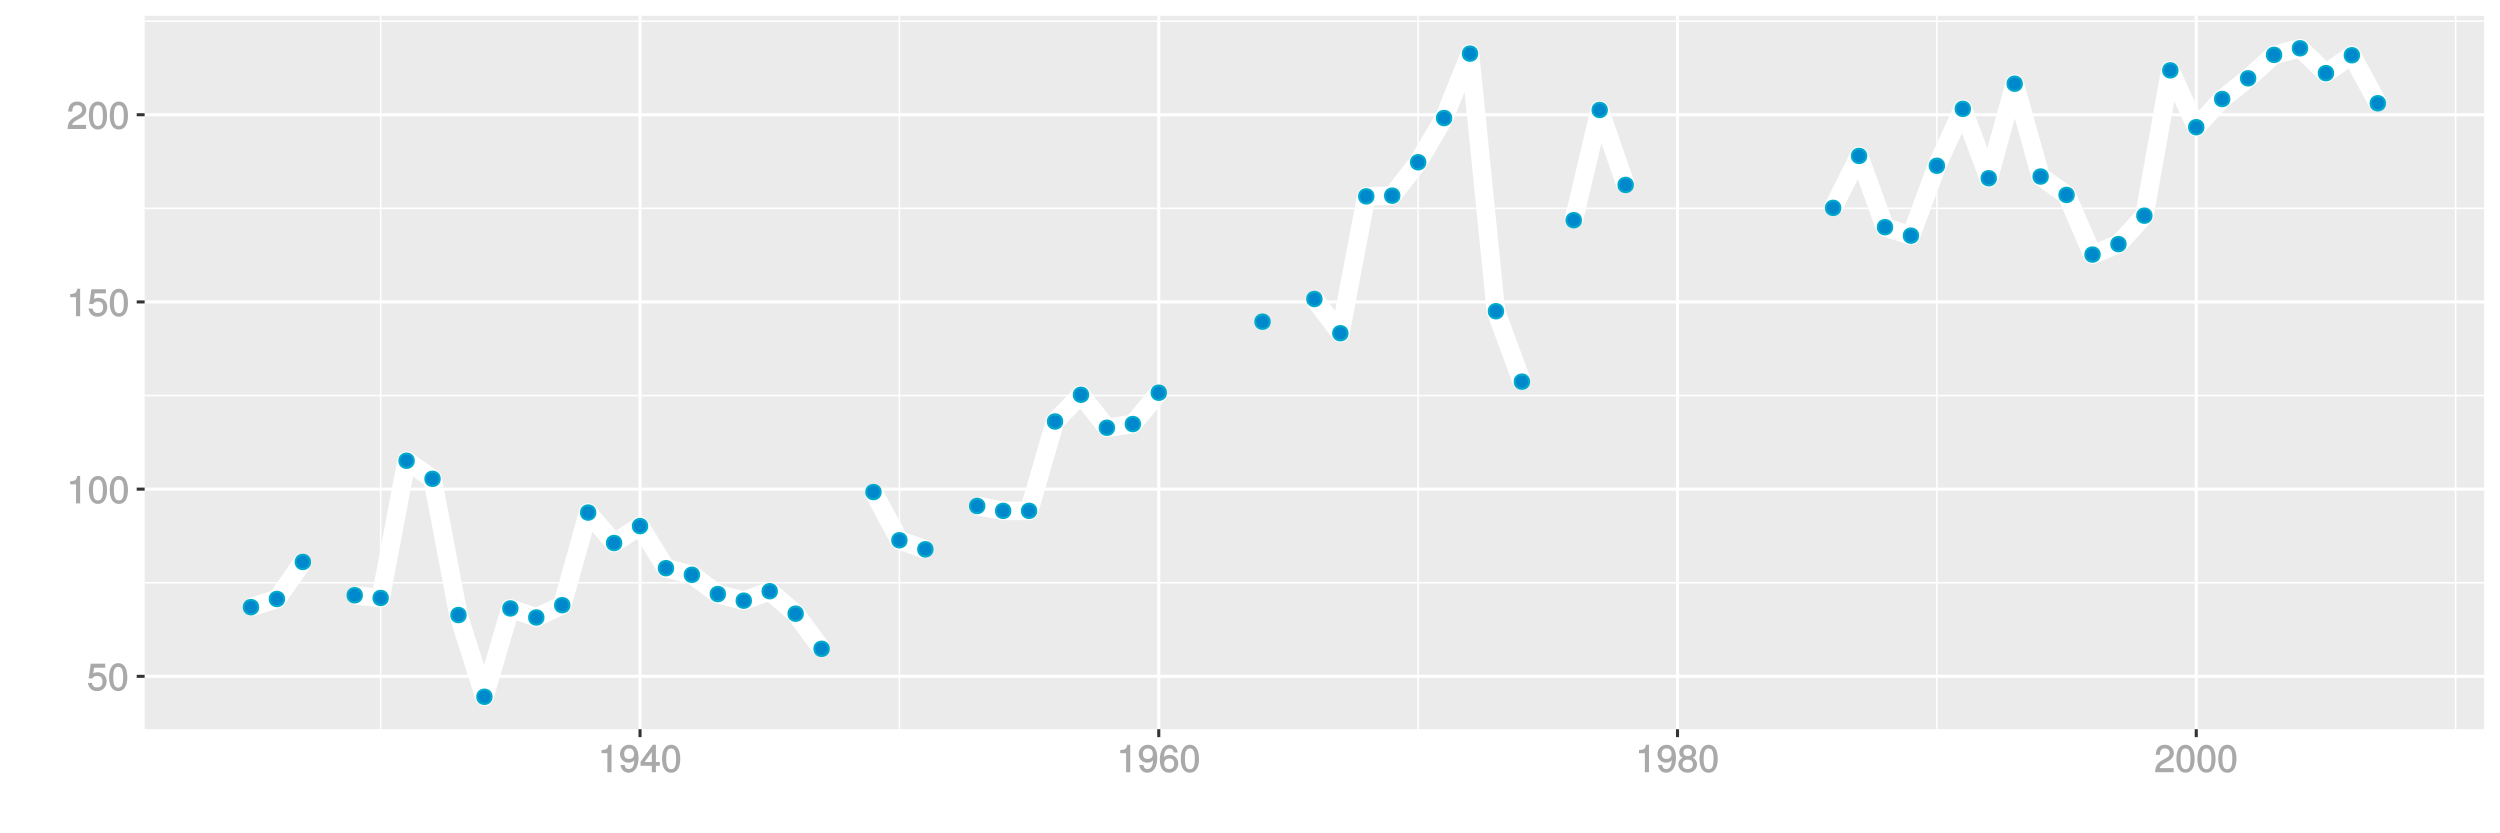 <?xml version="1.0" encoding="UTF-8"?>
<svg xmlns="http://www.w3.org/2000/svg" xmlns:xlink="http://www.w3.org/1999/xlink" width="864pt" height="288pt" viewBox="0 0 864 288" version="1.1">
<defs>
<g>
<symbol overflow="visible" id="glyph0-0">
<path style="stroke:none;" d=""/>
</symbol>
<symbol overflow="visible" id="glyph0-1">
<path style="stroke:none;" d="M 6.797 -3.188 C 6.797 -5 5.453 -6.344 3.688 -6.344 C 3.047 -6.344 2.422 -6.125 2.172 -5.938 L 2.453 -7.891 L 6.312 -7.891 L 6.312 -9.297 L 1.297 -9.297 L 0.578 -4.203 L 1.844 -4.203 C 2.422 -4.875 2.766 -5.062 3.484 -5.062 C 4.719 -5.062 5.359 -4.391 5.359 -3.031 C 5.359 -1.703 4.734 -1.094 3.484 -1.094 C 2.484 -1.094 2 -1.453 1.688 -2.641 L 0.281 -2.641 C 0.688 -0.656 1.875 0.188 3.516 0.188 C 5.375 0.188 6.797 -1.234 6.797 -3.188 Z M 6.797 -3.188 "/>
</symbol>
<symbol overflow="visible" id="glyph0-2">
<path style="stroke:none;" d="M 6.719 -4.562 C 6.719 -7.766 5.578 -9.484 3.578 -9.484 C 1.594 -9.484 0.422 -7.734 0.422 -4.641 C 0.422 -1.531 1.594 0.188 3.578 0.188 C 5.531 0.188 6.719 -1.531 6.719 -4.562 Z M 5.281 -4.672 C 5.281 -2.047 4.828 -1.031 3.547 -1.031 C 2.344 -1.031 1.859 -2.109 1.859 -4.625 C 1.859 -7.156 2.344 -8.203 3.578 -8.203 C 4.812 -8.203 5.281 -7.141 5.281 -4.672 Z M 5.281 -4.672 "/>
</symbol>
<symbol overflow="visible" id="glyph0-3">
<path style="stroke:none;" d="M 4.641 -0.125 L 4.641 -9.484 L 3.656 -9.484 C 3.219 -7.938 3.094 -7.875 1.188 -7.625 L 1.188 -6.562 L 3.219 -6.562 L 3.219 0 L 4.641 0 Z M 4.641 -0.125 "/>
</symbol>
<symbol overflow="visible" id="glyph0-4">
<path style="stroke:none;" d="M 6.766 -6.641 C 6.766 -8.203 5.438 -9.484 3.688 -9.484 C 1.812 -9.484 0.578 -8.391 0.5 -6.016 L 1.906 -6.016 C 2.016 -7.703 2.516 -8.219 3.656 -8.219 C 4.688 -8.219 5.328 -7.609 5.328 -6.609 C 5.328 -5.891 4.938 -5.359 4.125 -4.891 L 2.922 -4.219 C 1 -3.125 0.406 -2.156 0.281 0 L 6.703 0 L 6.703 -1.406 L 1.891 -1.406 C 1.969 -2.016 2.359 -2.406 3.484 -3.062 L 4.781 -3.766 C 6.078 -4.453 6.766 -5.516 6.766 -6.641 Z M 6.766 -6.641 "/>
</symbol>
<symbol overflow="visible" id="glyph0-5">
<path style="stroke:none;" d="M 6.75 -4.953 C 6.75 -7.844 5.609 -9.484 3.516 -9.484 C 1.75 -9.484 0.344 -8.094 0.344 -6.297 C 0.344 -4.578 1.656 -3.281 3.328 -3.281 C 4.203 -3.281 4.922 -3.641 5.531 -4.359 L 5.297 -4.453 C 5.281 -2.203 4.688 -1.094 3.375 -1.094 C 2.578 -1.094 2.141 -1.453 1.938 -2.484 L 0.516 -2.484 C 0.766 -0.828 1.891 0.188 3.297 0.188 C 5.453 0.188 6.75 -1.766 6.75 -4.953 Z M 5.219 -6.312 C 5.219 -5.188 4.578 -4.578 3.453 -4.578 C 2.359 -4.578 1.797 -5.141 1.797 -6.391 C 1.797 -7.547 2.438 -8.219 3.5 -8.219 C 4.562 -8.219 5.219 -7.516 5.219 -6.312 Z M 5.219 -6.312 "/>
</symbol>
<symbol overflow="visible" id="glyph0-6">
<path style="stroke:none;" d="M 6.891 -2.344 L 6.891 -3.516 L 5.531 -3.516 L 5.531 -9.484 L 4.469 -9.484 L 0.219 -3.594 L 0.219 -2.203 L 4.109 -2.203 L 4.109 0 L 5.531 0 L 5.531 -2.203 L 6.891 -2.203 Z M 4.25 -3.516 L 1.625 -3.516 L 4.344 -7.312 L 4.109 -7.391 L 4.109 -3.516 Z M 4.25 -3.516 "/>
</symbol>
<symbol overflow="visible" id="glyph0-7">
<path style="stroke:none;" d="M 6.797 -2.984 C 6.797 -4.703 5.5 -6 3.844 -6 C 2.938 -6 2.125 -5.609 1.625 -4.922 L 1.859 -4.844 C 1.875 -7.078 2.469 -8.203 3.781 -8.203 C 4.594 -8.203 5 -7.828 5.219 -6.812 L 6.625 -6.812 C 6.391 -8.453 5.266 -9.484 3.859 -9.484 C 1.719 -9.484 0.422 -7.547 0.422 -4.328 C 0.422 -1.453 1.547 0.188 3.656 0.188 C 5.406 0.188 6.797 -1.188 6.797 -2.984 Z M 5.359 -2.906 C 5.359 -1.734 4.719 -1.094 3.672 -1.094 C 2.594 -1.094 1.922 -1.781 1.922 -2.969 C 1.922 -4.109 2.578 -4.719 3.703 -4.719 C 4.812 -4.719 5.359 -4.141 5.359 -2.906 Z M 5.359 -2.906 "/>
</symbol>
<symbol overflow="visible" id="glyph0-8">
<path style="stroke:none;" d="M 6.797 -2.734 C 6.797 -3.75 6.156 -4.609 5.344 -4.984 C 6.125 -5.453 6.469 -6.016 6.469 -6.891 C 6.469 -8.328 5.219 -9.484 3.578 -9.484 C 1.953 -9.484 0.656 -8.328 0.656 -6.891 C 0.656 -6.031 1.016 -5.469 1.781 -4.984 C 1 -4.609 0.344 -3.75 0.344 -2.75 C 0.344 -1.047 1.75 0.188 3.578 0.188 C 5.391 0.188 6.797 -1.047 6.797 -2.734 Z M 5.031 -6.859 C 5.031 -6 4.531 -5.578 3.578 -5.578 C 2.609 -5.578 2.109 -6 2.109 -6.875 C 2.109 -7.766 2.609 -8.203 3.578 -8.203 C 4.547 -8.203 5.031 -7.766 5.031 -6.859 Z M 5.359 -2.719 C 5.359 -1.625 4.719 -1.094 3.547 -1.094 C 2.438 -1.094 1.781 -1.641 1.781 -2.719 C 1.781 -3.797 2.438 -4.344 3.578 -4.344 C 4.719 -4.344 5.359 -3.797 5.359 -2.719 Z M 5.359 -2.719 "/>
</symbol>
</g>
<clipPath id="clip1">
  <path d="M 49.984 5.48 L 859 5.48 L 859 253 L 49.984 253 Z M 49.984 5.48 "/>
</clipPath>
<clipPath id="clip2">
  <path d="M 49.984 201 L 859 201 L 859 202 L 49.984 202 Z M 49.984 201 "/>
</clipPath>
<clipPath id="clip3">
  <path d="M 49.984 136 L 859 136 L 859 137 L 49.984 137 Z M 49.984 136 "/>
</clipPath>
<clipPath id="clip4">
  <path d="M 49.984 71 L 859 71 L 859 73 L 49.984 73 Z M 49.984 71 "/>
</clipPath>
<clipPath id="clip5">
  <path d="M 49.984 7 L 859 7 L 859 8 L 49.984 8 Z M 49.984 7 "/>
</clipPath>
<clipPath id="clip6">
  <path d="M 131 5.48 L 132 5.48 L 132 253 L 131 253 Z M 131 5.48 "/>
</clipPath>
<clipPath id="clip7">
  <path d="M 310 5.48 L 312 5.48 L 312 253 L 310 253 Z M 310 5.48 "/>
</clipPath>
<clipPath id="clip8">
  <path d="M 489 5.48 L 491 5.48 L 491 253 L 489 253 Z M 489 5.48 "/>
</clipPath>
<clipPath id="clip9">
  <path d="M 669 5.48 L 670 5.48 L 670 253 L 669 253 Z M 669 5.48 "/>
</clipPath>
<clipPath id="clip10">
  <path d="M 848 5.48 L 849 5.48 L 849 253 L 848 253 Z M 848 5.48 "/>
</clipPath>
<clipPath id="clip11">
  <path d="M 49.984 233 L 859.52 233 L 859.52 235 L 49.984 235 Z M 49.984 233 "/>
</clipPath>
<clipPath id="clip12">
  <path d="M 49.984 168 L 859.52 168 L 859.52 170 L 49.984 170 Z M 49.984 168 "/>
</clipPath>
<clipPath id="clip13">
  <path d="M 49.984 103 L 859.52 103 L 859.52 105 L 49.984 105 Z M 49.984 103 "/>
</clipPath>
<clipPath id="clip14">
  <path d="M 49.984 39 L 859.52 39 L 859.52 41 L 49.984 41 Z M 49.984 39 "/>
</clipPath>
<clipPath id="clip15">
  <path d="M 220 5.48 L 222 5.48 L 222 253 L 220 253 Z M 220 5.48 "/>
</clipPath>
<clipPath id="clip16">
  <path d="M 399 5.48 L 402 5.48 L 402 253 L 399 253 Z M 399 5.48 "/>
</clipPath>
<clipPath id="clip17">
  <path d="M 579 5.48 L 581 5.48 L 581 253 L 579 253 Z M 579 5.48 "/>
</clipPath>
<clipPath id="clip18">
  <path d="M 758 5.48 L 760 5.48 L 760 253 L 758 253 Z M 758 5.48 "/>
</clipPath>
</defs>
<g id="surface9136">
<rect x="0" y="0" width="864" height="288" style="fill:rgb(100%,100%,100%);fill-opacity:1;stroke:none;"/>
<rect x="0" y="0" width="864" height="288" style="fill:rgb(100%,100%,100%);fill-opacity:1;stroke:none;"/>
<path style="fill:none;stroke-width:1.067;stroke-linecap:round;stroke-linejoin:round;stroke:rgb(100%,100%,100%);stroke-opacity:1;stroke-miterlimit:10;" d="M 0 288 L 864 288 L 864 0 L 0 0 Z M 0 288 "/>
<g clip-path="url(#clip1)" clip-rule="nonzero">
<path style=" stroke:none;fill-rule:nonzero;fill:rgb(92.157%,92.157%,92.157%);fill-opacity:1;" d="M 49.984 252.016 L 858.52 252.016 L 858.52 5.48 L 49.984 5.48 Z M 49.984 252.016 "/>
</g>
<g clip-path="url(#clip2)" clip-rule="nonzero">
<path style="fill:none;stroke-width:0.533;stroke-linecap:butt;stroke-linejoin:round;stroke:rgb(100%,100%,100%);stroke-opacity:1;stroke-miterlimit:10;" d="M 49.984 201.395 L 858.52 201.395 "/>
</g>
<g clip-path="url(#clip3)" clip-rule="nonzero">
<path style="fill:none;stroke-width:0.533;stroke-linecap:butt;stroke-linejoin:round;stroke:rgb(100%,100%,100%);stroke-opacity:1;stroke-miterlimit:10;" d="M 49.984 136.695 L 858.52 136.695 "/>
</g>
<g clip-path="url(#clip4)" clip-rule="nonzero">
<path style="fill:none;stroke-width:0.533;stroke-linecap:butt;stroke-linejoin:round;stroke:rgb(100%,100%,100%);stroke-opacity:1;stroke-miterlimit:10;" d="M 49.984 72 L 858.52 72 "/>
</g>
<g clip-path="url(#clip5)" clip-rule="nonzero">
<path style="fill:none;stroke-width:0.533;stroke-linecap:butt;stroke-linejoin:round;stroke:rgb(100%,100%,100%);stroke-opacity:1;stroke-miterlimit:10;" d="M 49.984 7.305 L 858.52 7.305 "/>
</g>
<g clip-path="url(#clip6)" clip-rule="nonzero">
<path style="fill:none;stroke-width:0.533;stroke-linecap:butt;stroke-linejoin:round;stroke:rgb(100%,100%,100%);stroke-opacity:1;stroke-miterlimit:10;" d="M 131.559 252.016 L 131.559 5.48 "/>
</g>
<g clip-path="url(#clip7)" clip-rule="nonzero">
<path style="fill:none;stroke-width:0.533;stroke-linecap:butt;stroke-linejoin:round;stroke:rgb(100%,100%,100%);stroke-opacity:1;stroke-miterlimit:10;" d="M 310.832 252.016 L 310.832 5.48 "/>
</g>
<g clip-path="url(#clip8)" clip-rule="nonzero">
<path style="fill:none;stroke-width:0.533;stroke-linecap:butt;stroke-linejoin:round;stroke:rgb(100%,100%,100%);stroke-opacity:1;stroke-miterlimit:10;" d="M 490.109 252.016 L 490.109 5.48 "/>
</g>
<g clip-path="url(#clip9)" clip-rule="nonzero">
<path style="fill:none;stroke-width:0.533;stroke-linecap:butt;stroke-linejoin:round;stroke:rgb(100%,100%,100%);stroke-opacity:1;stroke-miterlimit:10;" d="M 669.383 252.016 L 669.383 5.48 "/>
</g>
<g clip-path="url(#clip10)" clip-rule="nonzero">
<path style="fill:none;stroke-width:0.533;stroke-linecap:butt;stroke-linejoin:round;stroke:rgb(100%,100%,100%);stroke-opacity:1;stroke-miterlimit:10;" d="M 848.66 252.016 L 848.66 5.48 "/>
</g>
<g clip-path="url(#clip11)" clip-rule="nonzero">
<path style="fill:none;stroke-width:1.067;stroke-linecap:butt;stroke-linejoin:round;stroke:rgb(100%,100%,100%);stroke-opacity:1;stroke-miterlimit:10;" d="M 49.984 233.742 L 858.52 233.742 "/>
</g>
<g clip-path="url(#clip12)" clip-rule="nonzero">
<path style="fill:none;stroke-width:1.067;stroke-linecap:butt;stroke-linejoin:round;stroke:rgb(100%,100%,100%);stroke-opacity:1;stroke-miterlimit:10;" d="M 49.984 169.047 L 858.52 169.047 "/>
</g>
<g clip-path="url(#clip13)" clip-rule="nonzero">
<path style="fill:none;stroke-width:1.067;stroke-linecap:butt;stroke-linejoin:round;stroke:rgb(100%,100%,100%);stroke-opacity:1;stroke-miterlimit:10;" d="M 49.984 104.348 L 858.52 104.348 "/>
</g>
<g clip-path="url(#clip14)" clip-rule="nonzero">
<path style="fill:none;stroke-width:1.067;stroke-linecap:butt;stroke-linejoin:round;stroke:rgb(100%,100%,100%);stroke-opacity:1;stroke-miterlimit:10;" d="M 49.984 39.652 L 858.52 39.652 "/>
</g>
<g clip-path="url(#clip15)" clip-rule="nonzero">
<path style="fill:none;stroke-width:1.067;stroke-linecap:butt;stroke-linejoin:round;stroke:rgb(100%,100%,100%);stroke-opacity:1;stroke-miterlimit:10;" d="M 221.195 252.016 L 221.195 5.48 "/>
</g>
<g clip-path="url(#clip16)" clip-rule="nonzero">
<path style="fill:none;stroke-width:1.067;stroke-linecap:butt;stroke-linejoin:round;stroke:rgb(100%,100%,100%);stroke-opacity:1;stroke-miterlimit:10;" d="M 400.469 252.016 L 400.469 5.48 "/>
</g>
<g clip-path="url(#clip17)" clip-rule="nonzero">
<path style="fill:none;stroke-width:1.067;stroke-linecap:butt;stroke-linejoin:round;stroke:rgb(100%,100%,100%);stroke-opacity:1;stroke-miterlimit:10;" d="M 579.746 252.016 L 579.746 5.48 "/>
</g>
<g clip-path="url(#clip18)" clip-rule="nonzero">
<path style="fill:none;stroke-width:1.067;stroke-linecap:butt;stroke-linejoin:round;stroke:rgb(100%,100%,100%);stroke-opacity:1;stroke-miterlimit:10;" d="M 759.023 252.016 L 759.023 5.48 "/>
</g>
<path style="fill:none;stroke-width:6.402;stroke-linecap:butt;stroke-linejoin:round;stroke:rgb(100%,100%,100%);stroke-opacity:1;stroke-miterlimit:1;" d="M 86.738 209.832 L 95.703 207.012 L 104.664 194.211 "/>
<path style="fill:none;stroke-width:6.402;stroke-linecap:butt;stroke-linejoin:round;stroke:rgb(100%,100%,100%);stroke-opacity:1;stroke-miterlimit:1;" d="M 122.594 205.723 L 131.559 206.66 L 140.52 159.234 L 149.484 165.48 L 158.449 212.555 L 167.41 240.809 L 176.375 210.27 L 185.34 213.398 L 194.305 209.148 L 203.266 177.141 L 212.23 187.668 L 221.195 181.812 L 230.16 196.359 L 239.121 198.645 L 248.086 205.305 L 257.051 207.598 L 266.016 204.324 L 274.977 212.094 L 283.941 224.227 "/>
<path style="fill:none;stroke-width:6.402;stroke-linecap:butt;stroke-linejoin:round;stroke:rgb(100%,100%,100%);stroke-opacity:1;stroke-miterlimit:1;" d="M 301.867 170.055 L 310.832 186.715 L 319.797 189.84 "/>
<path style="fill:none;stroke-width:6.402;stroke-linecap:butt;stroke-linejoin:round;stroke:rgb(100%,100%,100%);stroke-opacity:1;stroke-miterlimit:1;" d="M 337.723 174.867 L 346.688 176.555 L 355.652 176.551 L 364.617 145.672 L 373.578 136.43 L 382.543 147.836 L 391.508 146.551 L 400.469 135.727 "/>
<path style="fill:none;stroke-width:6.402;stroke-linecap:butt;stroke-linejoin:round;stroke:rgb(100%,100%,100%);stroke-opacity:1;stroke-miterlimit:1;" d="M 454.254 103.344 L 463.219 115.168 L 472.18 67.859 L 481.145 67.629 L 490.109 56.074 L 499.074 40.801 L 508.035 18.535 L 517 107.562 L 525.965 131.902 "/>
<path style="fill:none;stroke-width:6.402;stroke-linecap:butt;stroke-linejoin:round;stroke:rgb(100%,100%,100%);stroke-opacity:1;stroke-miterlimit:1;" d="M 543.891 76.09 L 552.855 38.008 L 561.82 63.906 "/>
<path style="fill:none;stroke-width:6.402;stroke-linecap:butt;stroke-linejoin:round;stroke:rgb(100%,100%,100%);stroke-opacity:1;stroke-miterlimit:1;" d="M 633.531 71.844 L 642.492 53.887 L 651.457 78.512 L 660.422 81.445 L 669.383 57.289 L 678.348 37.625 L 687.312 61.598 L 696.277 28.93 L 705.238 61.012 L 714.203 67.363 L 723.168 87.984 L 732.133 84.371 L 741.094 74.539 L 750.059 24.305 L 759.023 43.965 L 767.984 34.219 L 776.949 27.062 L 785.914 18.969 L 794.879 16.688 L 803.84 25.273 L 812.805 19.094 L 821.77 35.688 "/>
<path style="fill-rule:nonzero;fill:rgb(0%,53.333%,80%);fill-opacity:1;stroke-width:0.709;stroke-linecap:round;stroke-linejoin:round;stroke:rgb(0%,66.667%,80%);stroke-opacity:1;stroke-miterlimit:10;" d="M 89.227 209.832 C 89.227 213.148 84.25 213.148 84.25 209.832 C 84.25 206.516 89.227 206.516 89.227 209.832 "/>
<path style="fill-rule:nonzero;fill:rgb(0%,53.333%,80%);fill-opacity:1;stroke-width:0.709;stroke-linecap:round;stroke-linejoin:round;stroke:rgb(0%,66.667%,80%);stroke-opacity:1;stroke-miterlimit:10;" d="M 98.191 207.012 C 98.191 210.332 93.215 210.332 93.215 207.012 C 93.215 203.695 98.191 203.695 98.191 207.012 "/>
<path style="fill-rule:nonzero;fill:rgb(0%,53.333%,80%);fill-opacity:1;stroke-width:0.709;stroke-linecap:round;stroke-linejoin:round;stroke:rgb(0%,66.667%,80%);stroke-opacity:1;stroke-miterlimit:10;" d="M 107.152 194.211 C 107.152 197.527 102.176 197.527 102.176 194.211 C 102.176 190.895 107.152 190.895 107.152 194.211 "/>
<path style="fill-rule:nonzero;fill:rgb(0%,53.333%,80%);fill-opacity:1;stroke-width:0.709;stroke-linecap:round;stroke-linejoin:round;stroke:rgb(0%,66.667%,80%);stroke-opacity:1;stroke-miterlimit:10;" d="M 125.082 205.723 C 125.082 209.039 120.105 209.039 120.105 205.723 C 120.105 202.406 125.082 202.406 125.082 205.723 "/>
<path style="fill-rule:nonzero;fill:rgb(0%,53.333%,80%);fill-opacity:1;stroke-width:0.709;stroke-linecap:round;stroke-linejoin:round;stroke:rgb(0%,66.667%,80%);stroke-opacity:1;stroke-miterlimit:10;" d="M 134.047 206.66 C 134.047 209.977 129.07 209.977 129.07 206.66 C 129.07 203.344 134.047 203.344 134.047 206.66 "/>
<path style="fill-rule:nonzero;fill:rgb(0%,53.333%,80%);fill-opacity:1;stroke-width:0.709;stroke-linecap:round;stroke-linejoin:round;stroke:rgb(0%,66.667%,80%);stroke-opacity:1;stroke-miterlimit:10;" d="M 143.008 159.234 C 143.008 162.551 138.031 162.551 138.031 159.234 C 138.031 155.914 143.008 155.914 143.008 159.234 "/>
<path style="fill-rule:nonzero;fill:rgb(0%,53.333%,80%);fill-opacity:1;stroke-width:0.709;stroke-linecap:round;stroke-linejoin:round;stroke:rgb(0%,66.667%,80%);stroke-opacity:1;stroke-miterlimit:10;" d="M 151.973 165.48 C 151.973 168.797 146.996 168.797 146.996 165.48 C 146.996 162.164 151.973 162.164 151.973 165.48 "/>
<path style="fill-rule:nonzero;fill:rgb(0%,53.333%,80%);fill-opacity:1;stroke-width:0.709;stroke-linecap:round;stroke-linejoin:round;stroke:rgb(0%,66.667%,80%);stroke-opacity:1;stroke-miterlimit:10;" d="M 160.938 212.555 C 160.938 215.871 155.961 215.871 155.961 212.555 C 155.961 209.238 160.938 209.238 160.938 212.555 "/>
<path style="fill-rule:nonzero;fill:rgb(0%,53.333%,80%);fill-opacity:1;stroke-width:0.709;stroke-linecap:round;stroke-linejoin:round;stroke:rgb(0%,66.667%,80%);stroke-opacity:1;stroke-miterlimit:10;" d="M 169.898 240.809 C 169.898 244.125 164.922 244.125 164.922 240.809 C 164.922 237.488 169.898 237.488 169.898 240.809 "/>
<path style="fill-rule:nonzero;fill:rgb(0%,53.333%,80%);fill-opacity:1;stroke-width:0.709;stroke-linecap:round;stroke-linejoin:round;stroke:rgb(0%,66.667%,80%);stroke-opacity:1;stroke-miterlimit:10;" d="M 178.863 210.27 C 178.863 213.59 173.887 213.59 173.887 210.27 C 173.887 206.953 178.863 206.953 178.863 210.27 "/>
<path style="fill-rule:nonzero;fill:rgb(0%,53.333%,80%);fill-opacity:1;stroke-width:0.709;stroke-linecap:round;stroke-linejoin:round;stroke:rgb(0%,66.667%,80%);stroke-opacity:1;stroke-miterlimit:10;" d="M 187.828 213.398 C 187.828 216.719 182.852 216.719 182.852 213.398 C 182.852 210.082 187.828 210.082 187.828 213.398 "/>
<path style="fill-rule:nonzero;fill:rgb(0%,53.333%,80%);fill-opacity:1;stroke-width:0.709;stroke-linecap:round;stroke-linejoin:round;stroke:rgb(0%,66.667%,80%);stroke-opacity:1;stroke-miterlimit:10;" d="M 196.793 209.148 C 196.793 212.465 191.816 212.465 191.816 209.148 C 191.816 205.832 196.793 205.832 196.793 209.148 "/>
<path style="fill-rule:nonzero;fill:rgb(0%,53.333%,80%);fill-opacity:1;stroke-width:0.709;stroke-linecap:round;stroke-linejoin:round;stroke:rgb(0%,66.667%,80%);stroke-opacity:1;stroke-miterlimit:10;" d="M 205.754 177.141 C 205.754 180.457 200.777 180.457 200.777 177.141 C 200.777 173.82 205.754 173.82 205.754 177.141 "/>
<path style="fill-rule:nonzero;fill:rgb(0%,53.333%,80%);fill-opacity:1;stroke-width:0.709;stroke-linecap:round;stroke-linejoin:round;stroke:rgb(0%,66.667%,80%);stroke-opacity:1;stroke-miterlimit:10;" d="M 214.719 187.668 C 214.719 190.988 209.742 190.988 209.742 187.668 C 209.742 184.352 214.719 184.352 214.719 187.668 "/>
<path style="fill-rule:nonzero;fill:rgb(0%,53.333%,80%);fill-opacity:1;stroke-width:0.709;stroke-linecap:round;stroke-linejoin:round;stroke:rgb(0%,66.667%,80%);stroke-opacity:1;stroke-miterlimit:10;" d="M 223.684 181.812 C 223.684 185.133 218.707 185.133 218.707 181.812 C 218.707 178.496 223.684 178.496 223.684 181.812 "/>
<path style="fill-rule:nonzero;fill:rgb(0%,53.333%,80%);fill-opacity:1;stroke-width:0.709;stroke-linecap:round;stroke-linejoin:round;stroke:rgb(0%,66.667%,80%);stroke-opacity:1;stroke-miterlimit:10;" d="M 232.648 196.359 C 232.648 199.676 227.672 199.676 227.672 196.359 C 227.672 193.043 232.648 193.043 232.648 196.359 "/>
<path style="fill-rule:nonzero;fill:rgb(0%,53.333%,80%);fill-opacity:1;stroke-width:0.709;stroke-linecap:round;stroke-linejoin:round;stroke:rgb(0%,66.667%,80%);stroke-opacity:1;stroke-miterlimit:10;" d="M 241.609 198.645 C 241.609 201.961 236.633 201.961 236.633 198.645 C 236.633 195.328 241.609 195.328 241.609 198.645 "/>
<path style="fill-rule:nonzero;fill:rgb(0%,53.333%,80%);fill-opacity:1;stroke-width:0.709;stroke-linecap:round;stroke-linejoin:round;stroke:rgb(0%,66.667%,80%);stroke-opacity:1;stroke-miterlimit:10;" d="M 250.574 205.305 C 250.574 208.621 245.598 208.621 245.598 205.305 C 245.598 201.988 250.574 201.988 250.574 205.305 "/>
<path style="fill-rule:nonzero;fill:rgb(0%,53.333%,80%);fill-opacity:1;stroke-width:0.709;stroke-linecap:round;stroke-linejoin:round;stroke:rgb(0%,66.667%,80%);stroke-opacity:1;stroke-miterlimit:10;" d="M 259.539 207.598 C 259.539 210.914 254.562 210.914 254.562 207.598 C 254.562 204.281 259.539 204.281 259.539 207.598 "/>
<path style="fill-rule:nonzero;fill:rgb(0%,53.333%,80%);fill-opacity:1;stroke-width:0.709;stroke-linecap:round;stroke-linejoin:round;stroke:rgb(0%,66.667%,80%);stroke-opacity:1;stroke-miterlimit:10;" d="M 268.504 204.324 C 268.504 207.641 263.527 207.641 263.527 204.324 C 263.527 201.008 268.504 201.008 268.504 204.324 "/>
<path style="fill-rule:nonzero;fill:rgb(0%,53.333%,80%);fill-opacity:1;stroke-width:0.709;stroke-linecap:round;stroke-linejoin:round;stroke:rgb(0%,66.667%,80%);stroke-opacity:1;stroke-miterlimit:10;" d="M 277.465 212.094 C 277.465 215.41 272.488 215.41 272.488 212.094 C 272.488 208.773 277.465 208.773 277.465 212.094 "/>
<path style="fill-rule:nonzero;fill:rgb(0%,53.333%,80%);fill-opacity:1;stroke-width:0.709;stroke-linecap:round;stroke-linejoin:round;stroke:rgb(0%,66.667%,80%);stroke-opacity:1;stroke-miterlimit:10;" d="M 286.43 224.227 C 286.43 227.543 281.453 227.543 281.453 224.227 C 281.453 220.91 286.43 220.91 286.43 224.227 "/>
<path style="fill-rule:nonzero;fill:rgb(0%,53.333%,80%);fill-opacity:1;stroke-width:0.709;stroke-linecap:round;stroke-linejoin:round;stroke:rgb(0%,66.667%,80%);stroke-opacity:1;stroke-miterlimit:10;" d="M 304.355 170.055 C 304.355 173.375 299.379 173.375 299.379 170.055 C 299.379 166.738 304.355 166.738 304.355 170.055 "/>
<path style="fill-rule:nonzero;fill:rgb(0%,53.333%,80%);fill-opacity:1;stroke-width:0.709;stroke-linecap:round;stroke-linejoin:round;stroke:rgb(0%,66.667%,80%);stroke-opacity:1;stroke-miterlimit:10;" d="M 313.32 186.715 C 313.32 190.031 308.344 190.031 308.344 186.715 C 308.344 183.398 313.32 183.398 313.32 186.715 "/>
<path style="fill-rule:nonzero;fill:rgb(0%,53.333%,80%);fill-opacity:1;stroke-width:0.709;stroke-linecap:round;stroke-linejoin:round;stroke:rgb(0%,66.667%,80%);stroke-opacity:1;stroke-miterlimit:10;" d="M 322.285 189.84 C 322.285 193.156 317.309 193.156 317.309 189.84 C 317.309 186.523 322.285 186.523 322.285 189.84 "/>
<path style="fill-rule:nonzero;fill:rgb(0%,53.333%,80%);fill-opacity:1;stroke-width:0.709;stroke-linecap:round;stroke-linejoin:round;stroke:rgb(0%,66.667%,80%);stroke-opacity:1;stroke-miterlimit:10;" d="M 340.211 174.867 C 340.211 178.184 335.234 178.184 335.234 174.867 C 335.234 171.551 340.211 171.551 340.211 174.867 "/>
<path style="fill-rule:nonzero;fill:rgb(0%,53.333%,80%);fill-opacity:1;stroke-width:0.709;stroke-linecap:round;stroke-linejoin:round;stroke:rgb(0%,66.667%,80%);stroke-opacity:1;stroke-miterlimit:10;" d="M 349.176 176.555 C 349.176 179.875 344.199 179.875 344.199 176.555 C 344.199 173.238 349.176 173.238 349.176 176.555 "/>
<path style="fill-rule:nonzero;fill:rgb(0%,53.333%,80%);fill-opacity:1;stroke-width:0.709;stroke-linecap:round;stroke-linejoin:round;stroke:rgb(0%,66.667%,80%);stroke-opacity:1;stroke-miterlimit:10;" d="M 358.141 176.551 C 358.141 179.871 353.164 179.871 353.164 176.551 C 353.164 173.234 358.141 173.234 358.141 176.551 "/>
<path style="fill-rule:nonzero;fill:rgb(0%,53.333%,80%);fill-opacity:1;stroke-width:0.709;stroke-linecap:round;stroke-linejoin:round;stroke:rgb(0%,66.667%,80%);stroke-opacity:1;stroke-miterlimit:10;" d="M 367.105 145.672 C 367.105 148.992 362.129 148.992 362.129 145.672 C 362.129 142.355 367.105 142.355 367.105 145.672 "/>
<path style="fill-rule:nonzero;fill:rgb(0%,53.333%,80%);fill-opacity:1;stroke-width:0.709;stroke-linecap:round;stroke-linejoin:round;stroke:rgb(0%,66.667%,80%);stroke-opacity:1;stroke-miterlimit:10;" d="M 376.066 136.43 C 376.066 139.746 371.09 139.746 371.09 136.43 C 371.09 133.113 376.066 133.113 376.066 136.43 "/>
<path style="fill-rule:nonzero;fill:rgb(0%,53.333%,80%);fill-opacity:1;stroke-width:0.709;stroke-linecap:round;stroke-linejoin:round;stroke:rgb(0%,66.667%,80%);stroke-opacity:1;stroke-miterlimit:10;" d="M 385.031 147.836 C 385.031 151.156 380.055 151.156 380.055 147.836 C 380.055 144.52 385.031 144.52 385.031 147.836 "/>
<path style="fill-rule:nonzero;fill:rgb(0%,53.333%,80%);fill-opacity:1;stroke-width:0.709;stroke-linecap:round;stroke-linejoin:round;stroke:rgb(0%,66.667%,80%);stroke-opacity:1;stroke-miterlimit:10;" d="M 393.996 146.551 C 393.996 149.867 389.02 149.867 389.02 146.551 C 389.02 143.23 393.996 143.23 393.996 146.551 "/>
<path style="fill-rule:nonzero;fill:rgb(0%,53.333%,80%);fill-opacity:1;stroke-width:0.709;stroke-linecap:round;stroke-linejoin:round;stroke:rgb(0%,66.667%,80%);stroke-opacity:1;stroke-miterlimit:10;" d="M 402.957 135.727 C 402.957 139.043 397.98 139.043 397.98 135.727 C 397.98 132.41 402.957 132.41 402.957 135.727 "/>
<path style="fill-rule:nonzero;fill:rgb(0%,53.333%,80%);fill-opacity:1;stroke-width:0.709;stroke-linecap:round;stroke-linejoin:round;stroke:rgb(0%,66.667%,80%);stroke-opacity:1;stroke-miterlimit:10;" d="M 438.812 111.172 C 438.812 114.488 433.836 114.488 433.836 111.172 C 433.836 107.855 438.812 107.855 438.812 111.172 "/>
<path style="fill-rule:nonzero;fill:rgb(0%,53.333%,80%);fill-opacity:1;stroke-width:0.709;stroke-linecap:round;stroke-linejoin:round;stroke:rgb(0%,66.667%,80%);stroke-opacity:1;stroke-miterlimit:10;" d="M 456.742 103.344 C 456.742 106.66 451.766 106.66 451.766 103.344 C 451.766 100.027 456.742 100.027 456.742 103.344 "/>
<path style="fill-rule:nonzero;fill:rgb(0%,53.333%,80%);fill-opacity:1;stroke-width:0.709;stroke-linecap:round;stroke-linejoin:round;stroke:rgb(0%,66.667%,80%);stroke-opacity:1;stroke-miterlimit:10;" d="M 465.707 115.168 C 465.707 118.484 460.73 118.484 460.73 115.168 C 460.73 111.848 465.707 111.848 465.707 115.168 "/>
<path style="fill-rule:nonzero;fill:rgb(0%,53.333%,80%);fill-opacity:1;stroke-width:0.709;stroke-linecap:round;stroke-linejoin:round;stroke:rgb(0%,66.667%,80%);stroke-opacity:1;stroke-miterlimit:10;" d="M 474.668 67.859 C 474.668 71.176 469.691 71.176 469.691 67.859 C 469.691 64.543 474.668 64.543 474.668 67.859 "/>
<path style="fill-rule:nonzero;fill:rgb(0%,53.333%,80%);fill-opacity:1;stroke-width:0.709;stroke-linecap:round;stroke-linejoin:round;stroke:rgb(0%,66.667%,80%);stroke-opacity:1;stroke-miterlimit:10;" d="M 483.633 67.629 C 483.633 70.945 478.656 70.945 478.656 67.629 C 478.656 64.309 483.633 64.309 483.633 67.629 "/>
<path style="fill-rule:nonzero;fill:rgb(0%,53.333%,80%);fill-opacity:1;stroke-width:0.709;stroke-linecap:round;stroke-linejoin:round;stroke:rgb(0%,66.667%,80%);stroke-opacity:1;stroke-miterlimit:10;" d="M 492.598 56.074 C 492.598 59.391 487.621 59.391 487.621 56.074 C 487.621 52.758 492.598 52.758 492.598 56.074 "/>
<path style="fill-rule:nonzero;fill:rgb(0%,53.333%,80%);fill-opacity:1;stroke-width:0.709;stroke-linecap:round;stroke-linejoin:round;stroke:rgb(0%,66.667%,80%);stroke-opacity:1;stroke-miterlimit:10;" d="M 501.562 40.801 C 501.562 44.117 496.586 44.117 496.586 40.801 C 496.586 37.48 501.562 37.48 501.562 40.801 "/>
<path style="fill-rule:nonzero;fill:rgb(0%,53.333%,80%);fill-opacity:1;stroke-width:0.709;stroke-linecap:round;stroke-linejoin:round;stroke:rgb(0%,66.667%,80%);stroke-opacity:1;stroke-miterlimit:10;" d="M 510.523 18.535 C 510.523 21.852 505.547 21.852 505.547 18.535 C 505.547 15.215 510.523 15.215 510.523 18.535 "/>
<path style="fill-rule:nonzero;fill:rgb(0%,53.333%,80%);fill-opacity:1;stroke-width:0.709;stroke-linecap:round;stroke-linejoin:round;stroke:rgb(0%,66.667%,80%);stroke-opacity:1;stroke-miterlimit:10;" d="M 519.488 107.562 C 519.488 110.879 514.512 110.879 514.512 107.562 C 514.512 104.242 519.488 104.242 519.488 107.562 "/>
<path style="fill-rule:nonzero;fill:rgb(0%,53.333%,80%);fill-opacity:1;stroke-width:0.709;stroke-linecap:round;stroke-linejoin:round;stroke:rgb(0%,66.667%,80%);stroke-opacity:1;stroke-miterlimit:10;" d="M 528.453 131.902 C 528.453 135.219 523.477 135.219 523.477 131.902 C 523.477 128.586 528.453 128.586 528.453 131.902 "/>
<path style="fill-rule:nonzero;fill:rgb(0%,53.333%,80%);fill-opacity:1;stroke-width:0.709;stroke-linecap:round;stroke-linejoin:round;stroke:rgb(0%,66.667%,80%);stroke-opacity:1;stroke-miterlimit:10;" d="M 546.379 76.09 C 546.379 79.41 541.402 79.41 541.402 76.09 C 541.402 72.773 546.379 72.773 546.379 76.09 "/>
<path style="fill-rule:nonzero;fill:rgb(0%,53.333%,80%);fill-opacity:1;stroke-width:0.709;stroke-linecap:round;stroke-linejoin:round;stroke:rgb(0%,66.667%,80%);stroke-opacity:1;stroke-miterlimit:10;" d="M 555.344 38.008 C 555.344 41.328 550.367 41.328 550.367 38.008 C 550.367 34.691 555.344 34.691 555.344 38.008 "/>
<path style="fill-rule:nonzero;fill:rgb(0%,53.333%,80%);fill-opacity:1;stroke-width:0.709;stroke-linecap:round;stroke-linejoin:round;stroke:rgb(0%,66.667%,80%);stroke-opacity:1;stroke-miterlimit:10;" d="M 564.309 63.906 C 564.309 67.227 559.332 67.227 559.332 63.906 C 559.332 60.59 564.309 60.59 564.309 63.906 "/>
<path style="fill-rule:nonzero;fill:rgb(0%,53.333%,80%);fill-opacity:1;stroke-width:0.709;stroke-linecap:round;stroke-linejoin:round;stroke:rgb(0%,66.667%,80%);stroke-opacity:1;stroke-miterlimit:10;" d="M 636.02 71.844 C 636.02 75.16 631.043 75.16 631.043 71.844 C 631.043 68.523 636.02 68.523 636.02 71.844 "/>
<path style="fill-rule:nonzero;fill:rgb(0%,53.333%,80%);fill-opacity:1;stroke-width:0.709;stroke-linecap:round;stroke-linejoin:round;stroke:rgb(0%,66.667%,80%);stroke-opacity:1;stroke-miterlimit:10;" d="M 644.98 53.887 C 644.98 57.203 640.004 57.203 640.004 53.887 C 640.004 50.57 644.98 50.57 644.98 53.887 "/>
<path style="fill-rule:nonzero;fill:rgb(0%,53.333%,80%);fill-opacity:1;stroke-width:0.709;stroke-linecap:round;stroke-linejoin:round;stroke:rgb(0%,66.667%,80%);stroke-opacity:1;stroke-miterlimit:10;" d="M 653.945 78.512 C 653.945 81.828 648.969 81.828 648.969 78.512 C 648.969 75.195 653.945 75.195 653.945 78.512 "/>
<path style="fill-rule:nonzero;fill:rgb(0%,53.333%,80%);fill-opacity:1;stroke-width:0.709;stroke-linecap:round;stroke-linejoin:round;stroke:rgb(0%,66.667%,80%);stroke-opacity:1;stroke-miterlimit:10;" d="M 662.91 81.445 C 662.91 84.762 657.934 84.762 657.934 81.445 C 657.934 78.129 662.91 78.129 662.91 81.445 "/>
<path style="fill-rule:nonzero;fill:rgb(0%,53.333%,80%);fill-opacity:1;stroke-width:0.709;stroke-linecap:round;stroke-linejoin:round;stroke:rgb(0%,66.667%,80%);stroke-opacity:1;stroke-miterlimit:10;" d="M 671.871 57.289 C 671.871 60.605 666.895 60.605 666.895 57.289 C 666.895 53.973 671.871 53.973 671.871 57.289 "/>
<path style="fill-rule:nonzero;fill:rgb(0%,53.333%,80%);fill-opacity:1;stroke-width:0.709;stroke-linecap:round;stroke-linejoin:round;stroke:rgb(0%,66.667%,80%);stroke-opacity:1;stroke-miterlimit:10;" d="M 680.836 37.625 C 680.836 40.945 675.859 40.945 675.859 37.625 C 675.859 34.309 680.836 34.309 680.836 37.625 "/>
<path style="fill-rule:nonzero;fill:rgb(0%,53.333%,80%);fill-opacity:1;stroke-width:0.709;stroke-linecap:round;stroke-linejoin:round;stroke:rgb(0%,66.667%,80%);stroke-opacity:1;stroke-miterlimit:10;" d="M 689.801 61.598 C 689.801 64.914 684.824 64.914 684.824 61.598 C 684.824 58.281 689.801 58.281 689.801 61.598 "/>
<path style="fill-rule:nonzero;fill:rgb(0%,53.333%,80%);fill-opacity:1;stroke-width:0.709;stroke-linecap:round;stroke-linejoin:round;stroke:rgb(0%,66.667%,80%);stroke-opacity:1;stroke-miterlimit:10;" d="M 698.766 28.93 C 698.766 32.246 693.789 32.246 693.789 28.93 C 693.789 25.609 698.766 25.609 698.766 28.93 "/>
<path style="fill-rule:nonzero;fill:rgb(0%,53.333%,80%);fill-opacity:1;stroke-width:0.709;stroke-linecap:round;stroke-linejoin:round;stroke:rgb(0%,66.667%,80%);stroke-opacity:1;stroke-miterlimit:10;" d="M 707.727 61.012 C 707.727 64.328 702.75 64.328 702.75 61.012 C 702.75 57.691 707.727 57.691 707.727 61.012 "/>
<path style="fill-rule:nonzero;fill:rgb(0%,53.333%,80%);fill-opacity:1;stroke-width:0.709;stroke-linecap:round;stroke-linejoin:round;stroke:rgb(0%,66.667%,80%);stroke-opacity:1;stroke-miterlimit:10;" d="M 716.691 67.363 C 716.691 70.684 711.715 70.684 711.715 67.363 C 711.715 64.047 716.691 64.047 716.691 67.363 "/>
<path style="fill-rule:nonzero;fill:rgb(0%,53.333%,80%);fill-opacity:1;stroke-width:0.709;stroke-linecap:round;stroke-linejoin:round;stroke:rgb(0%,66.667%,80%);stroke-opacity:1;stroke-miterlimit:10;" d="M 725.656 87.984 C 725.656 91.301 720.68 91.301 720.68 87.984 C 720.68 84.664 725.656 84.664 725.656 87.984 "/>
<path style="fill-rule:nonzero;fill:rgb(0%,53.333%,80%);fill-opacity:1;stroke-width:0.709;stroke-linecap:round;stroke-linejoin:round;stroke:rgb(0%,66.667%,80%);stroke-opacity:1;stroke-miterlimit:10;" d="M 734.621 84.371 C 734.621 87.688 729.645 87.688 729.645 84.371 C 729.645 81.051 734.621 81.051 734.621 84.371 "/>
<path style="fill-rule:nonzero;fill:rgb(0%,53.333%,80%);fill-opacity:1;stroke-width:0.709;stroke-linecap:round;stroke-linejoin:round;stroke:rgb(0%,66.667%,80%);stroke-opacity:1;stroke-miterlimit:10;" d="M 743.582 74.539 C 743.582 77.855 738.605 77.855 738.605 74.539 C 738.605 71.219 743.582 71.219 743.582 74.539 "/>
<path style="fill-rule:nonzero;fill:rgb(0%,53.333%,80%);fill-opacity:1;stroke-width:0.709;stroke-linecap:round;stroke-linejoin:round;stroke:rgb(0%,66.667%,80%);stroke-opacity:1;stroke-miterlimit:10;" d="M 752.547 24.305 C 752.547 27.621 747.57 27.621 747.57 24.305 C 747.57 20.984 752.547 20.984 752.547 24.305 "/>
<path style="fill-rule:nonzero;fill:rgb(0%,53.333%,80%);fill-opacity:1;stroke-width:0.709;stroke-linecap:round;stroke-linejoin:round;stroke:rgb(0%,66.667%,80%);stroke-opacity:1;stroke-miterlimit:10;" d="M 761.512 43.965 C 761.512 47.285 756.535 47.285 756.535 43.965 C 756.535 40.648 761.512 40.648 761.512 43.965 "/>
<path style="fill-rule:nonzero;fill:rgb(0%,53.333%,80%);fill-opacity:1;stroke-width:0.709;stroke-linecap:round;stroke-linejoin:round;stroke:rgb(0%,66.667%,80%);stroke-opacity:1;stroke-miterlimit:10;" d="M 770.473 34.219 C 770.473 37.535 765.496 37.535 765.496 34.219 C 765.496 30.898 770.473 30.898 770.473 34.219 "/>
<path style="fill-rule:nonzero;fill:rgb(0%,53.333%,80%);fill-opacity:1;stroke-width:0.709;stroke-linecap:round;stroke-linejoin:round;stroke:rgb(0%,66.667%,80%);stroke-opacity:1;stroke-miterlimit:10;" d="M 779.438 27.062 C 779.438 30.379 774.461 30.379 774.461 27.062 C 774.461 23.746 779.438 23.746 779.438 27.062 "/>
<path style="fill-rule:nonzero;fill:rgb(0%,53.333%,80%);fill-opacity:1;stroke-width:0.709;stroke-linecap:round;stroke-linejoin:round;stroke:rgb(0%,66.667%,80%);stroke-opacity:1;stroke-miterlimit:10;" d="M 788.402 18.969 C 788.402 22.285 783.426 22.285 783.426 18.969 C 783.426 15.648 788.402 15.648 788.402 18.969 "/>
<path style="fill-rule:nonzero;fill:rgb(0%,53.333%,80%);fill-opacity:1;stroke-width:0.709;stroke-linecap:round;stroke-linejoin:round;stroke:rgb(0%,66.667%,80%);stroke-opacity:1;stroke-miterlimit:10;" d="M 797.367 16.688 C 797.367 20.004 792.391 20.004 792.391 16.688 C 792.391 13.367 797.367 13.367 797.367 16.688 "/>
<path style="fill-rule:nonzero;fill:rgb(0%,53.333%,80%);fill-opacity:1;stroke-width:0.709;stroke-linecap:round;stroke-linejoin:round;stroke:rgb(0%,66.667%,80%);stroke-opacity:1;stroke-miterlimit:10;" d="M 806.328 25.273 C 806.328 28.594 801.352 28.594 801.352 25.273 C 801.352 21.957 806.328 21.957 806.328 25.273 "/>
<path style="fill-rule:nonzero;fill:rgb(0%,53.333%,80%);fill-opacity:1;stroke-width:0.709;stroke-linecap:round;stroke-linejoin:round;stroke:rgb(0%,66.667%,80%);stroke-opacity:1;stroke-miterlimit:10;" d="M 815.293 19.094 C 815.293 22.41 810.316 22.41 810.316 19.094 C 810.316 15.773 815.293 15.773 815.293 19.094 "/>
<path style="fill-rule:nonzero;fill:rgb(0%,53.333%,80%);fill-opacity:1;stroke-width:0.709;stroke-linecap:round;stroke-linejoin:round;stroke:rgb(0%,66.667%,80%);stroke-opacity:1;stroke-miterlimit:10;" d="M 824.258 35.688 C 824.258 39.004 819.281 39.004 819.281 35.688 C 819.281 32.367 824.258 32.367 824.258 35.688 "/>
<g style="fill:rgb(66.275%,66.275%,66.275%);fill-opacity:1;">
  <use xlink:href="#glyph0-1" x="30.055" y="238.666"/>
  <use xlink:href="#glyph0-2" x="37.282" y="238.666"/>
</g>
<g style="fill:rgb(66.275%,66.275%,66.275%);fill-opacity:1;">
  <use xlink:href="#glyph0-3" x="23.055" y="173.971"/>
  <use xlink:href="#glyph0-2" x="30.282" y="173.971"/>
  <use xlink:href="#glyph0-2" x="37.51" y="173.971"/>
</g>
<g style="fill:rgb(66.275%,66.275%,66.275%);fill-opacity:1;">
  <use xlink:href="#glyph0-3" x="23.055" y="109.271"/>
  <use xlink:href="#glyph0-1" x="30.282" y="109.271"/>
  <use xlink:href="#glyph0-2" x="37.51" y="109.271"/>
</g>
<g style="fill:rgb(66.275%,66.275%,66.275%);fill-opacity:1;">
  <use xlink:href="#glyph0-4" x="23.055" y="44.576"/>
  <use xlink:href="#glyph0-2" x="30.282" y="44.576"/>
  <use xlink:href="#glyph0-2" x="37.51" y="44.576"/>
</g>
<path style="fill:none;stroke-width:1.067;stroke-linecap:butt;stroke-linejoin:round;stroke:rgb(20%,20%,20%);stroke-opacity:1;stroke-miterlimit:10;" d="M 47.246 233.742 L 49.984 233.742 "/>
<path style="fill:none;stroke-width:1.067;stroke-linecap:butt;stroke-linejoin:round;stroke:rgb(20%,20%,20%);stroke-opacity:1;stroke-miterlimit:10;" d="M 47.246 169.047 L 49.984 169.047 "/>
<path style="fill:none;stroke-width:1.067;stroke-linecap:butt;stroke-linejoin:round;stroke:rgb(20%,20%,20%);stroke-opacity:1;stroke-miterlimit:10;" d="M 47.246 104.348 L 49.984 104.348 "/>
<path style="fill:none;stroke-width:1.067;stroke-linecap:butt;stroke-linejoin:round;stroke:rgb(20%,20%,20%);stroke-opacity:1;stroke-miterlimit:10;" d="M 47.246 39.652 L 49.984 39.652 "/>
<path style="fill:none;stroke-width:1.067;stroke-linecap:butt;stroke-linejoin:round;stroke:rgb(20%,20%,20%);stroke-opacity:1;stroke-miterlimit:10;" d="M 221.195 254.754 L 221.195 252.016 "/>
<path style="fill:none;stroke-width:1.067;stroke-linecap:butt;stroke-linejoin:round;stroke:rgb(20%,20%,20%);stroke-opacity:1;stroke-miterlimit:10;" d="M 400.469 254.754 L 400.469 252.016 "/>
<path style="fill:none;stroke-width:1.067;stroke-linecap:butt;stroke-linejoin:round;stroke:rgb(20%,20%,20%);stroke-opacity:1;stroke-miterlimit:10;" d="M 579.746 254.754 L 579.746 252.016 "/>
<path style="fill:none;stroke-width:1.067;stroke-linecap:butt;stroke-linejoin:round;stroke:rgb(20%,20%,20%);stroke-opacity:1;stroke-miterlimit:10;" d="M 759.023 254.754 L 759.023 252.016 "/>
<g style="fill:rgb(66.275%,66.275%,66.275%);fill-opacity:1;">
  <use xlink:href="#glyph0-3" x="206.695" y="266.869"/>
  <use xlink:href="#glyph0-5" x="213.923" y="266.869"/>
  <use xlink:href="#glyph0-6" x="221.15" y="266.869"/>
  <use xlink:href="#glyph0-2" x="228.378" y="266.869"/>
</g>
<g style="fill:rgb(66.275%,66.275%,66.275%);fill-opacity:1;">
  <use xlink:href="#glyph0-3" x="385.969" y="266.869"/>
  <use xlink:href="#glyph0-5" x="393.196" y="266.869"/>
  <use xlink:href="#glyph0-7" x="400.424" y="266.869"/>
  <use xlink:href="#glyph0-2" x="407.651" y="266.869"/>
</g>
<g style="fill:rgb(66.275%,66.275%,66.275%);fill-opacity:1;">
  <use xlink:href="#glyph0-3" x="565.246" y="266.869"/>
  <use xlink:href="#glyph0-5" x="572.474" y="266.869"/>
  <use xlink:href="#glyph0-8" x="579.701" y="266.869"/>
  <use xlink:href="#glyph0-2" x="586.929" y="266.869"/>
</g>
<g style="fill:rgb(66.275%,66.275%,66.275%);fill-opacity:1;">
  <use xlink:href="#glyph0-4" x="744.523" y="266.869"/>
  <use xlink:href="#glyph0-2" x="751.751" y="266.869"/>
  <use xlink:href="#glyph0-2" x="758.979" y="266.869"/>
  <use xlink:href="#glyph0-2" x="766.206" y="266.869"/>
</g>
</g>
</svg>
